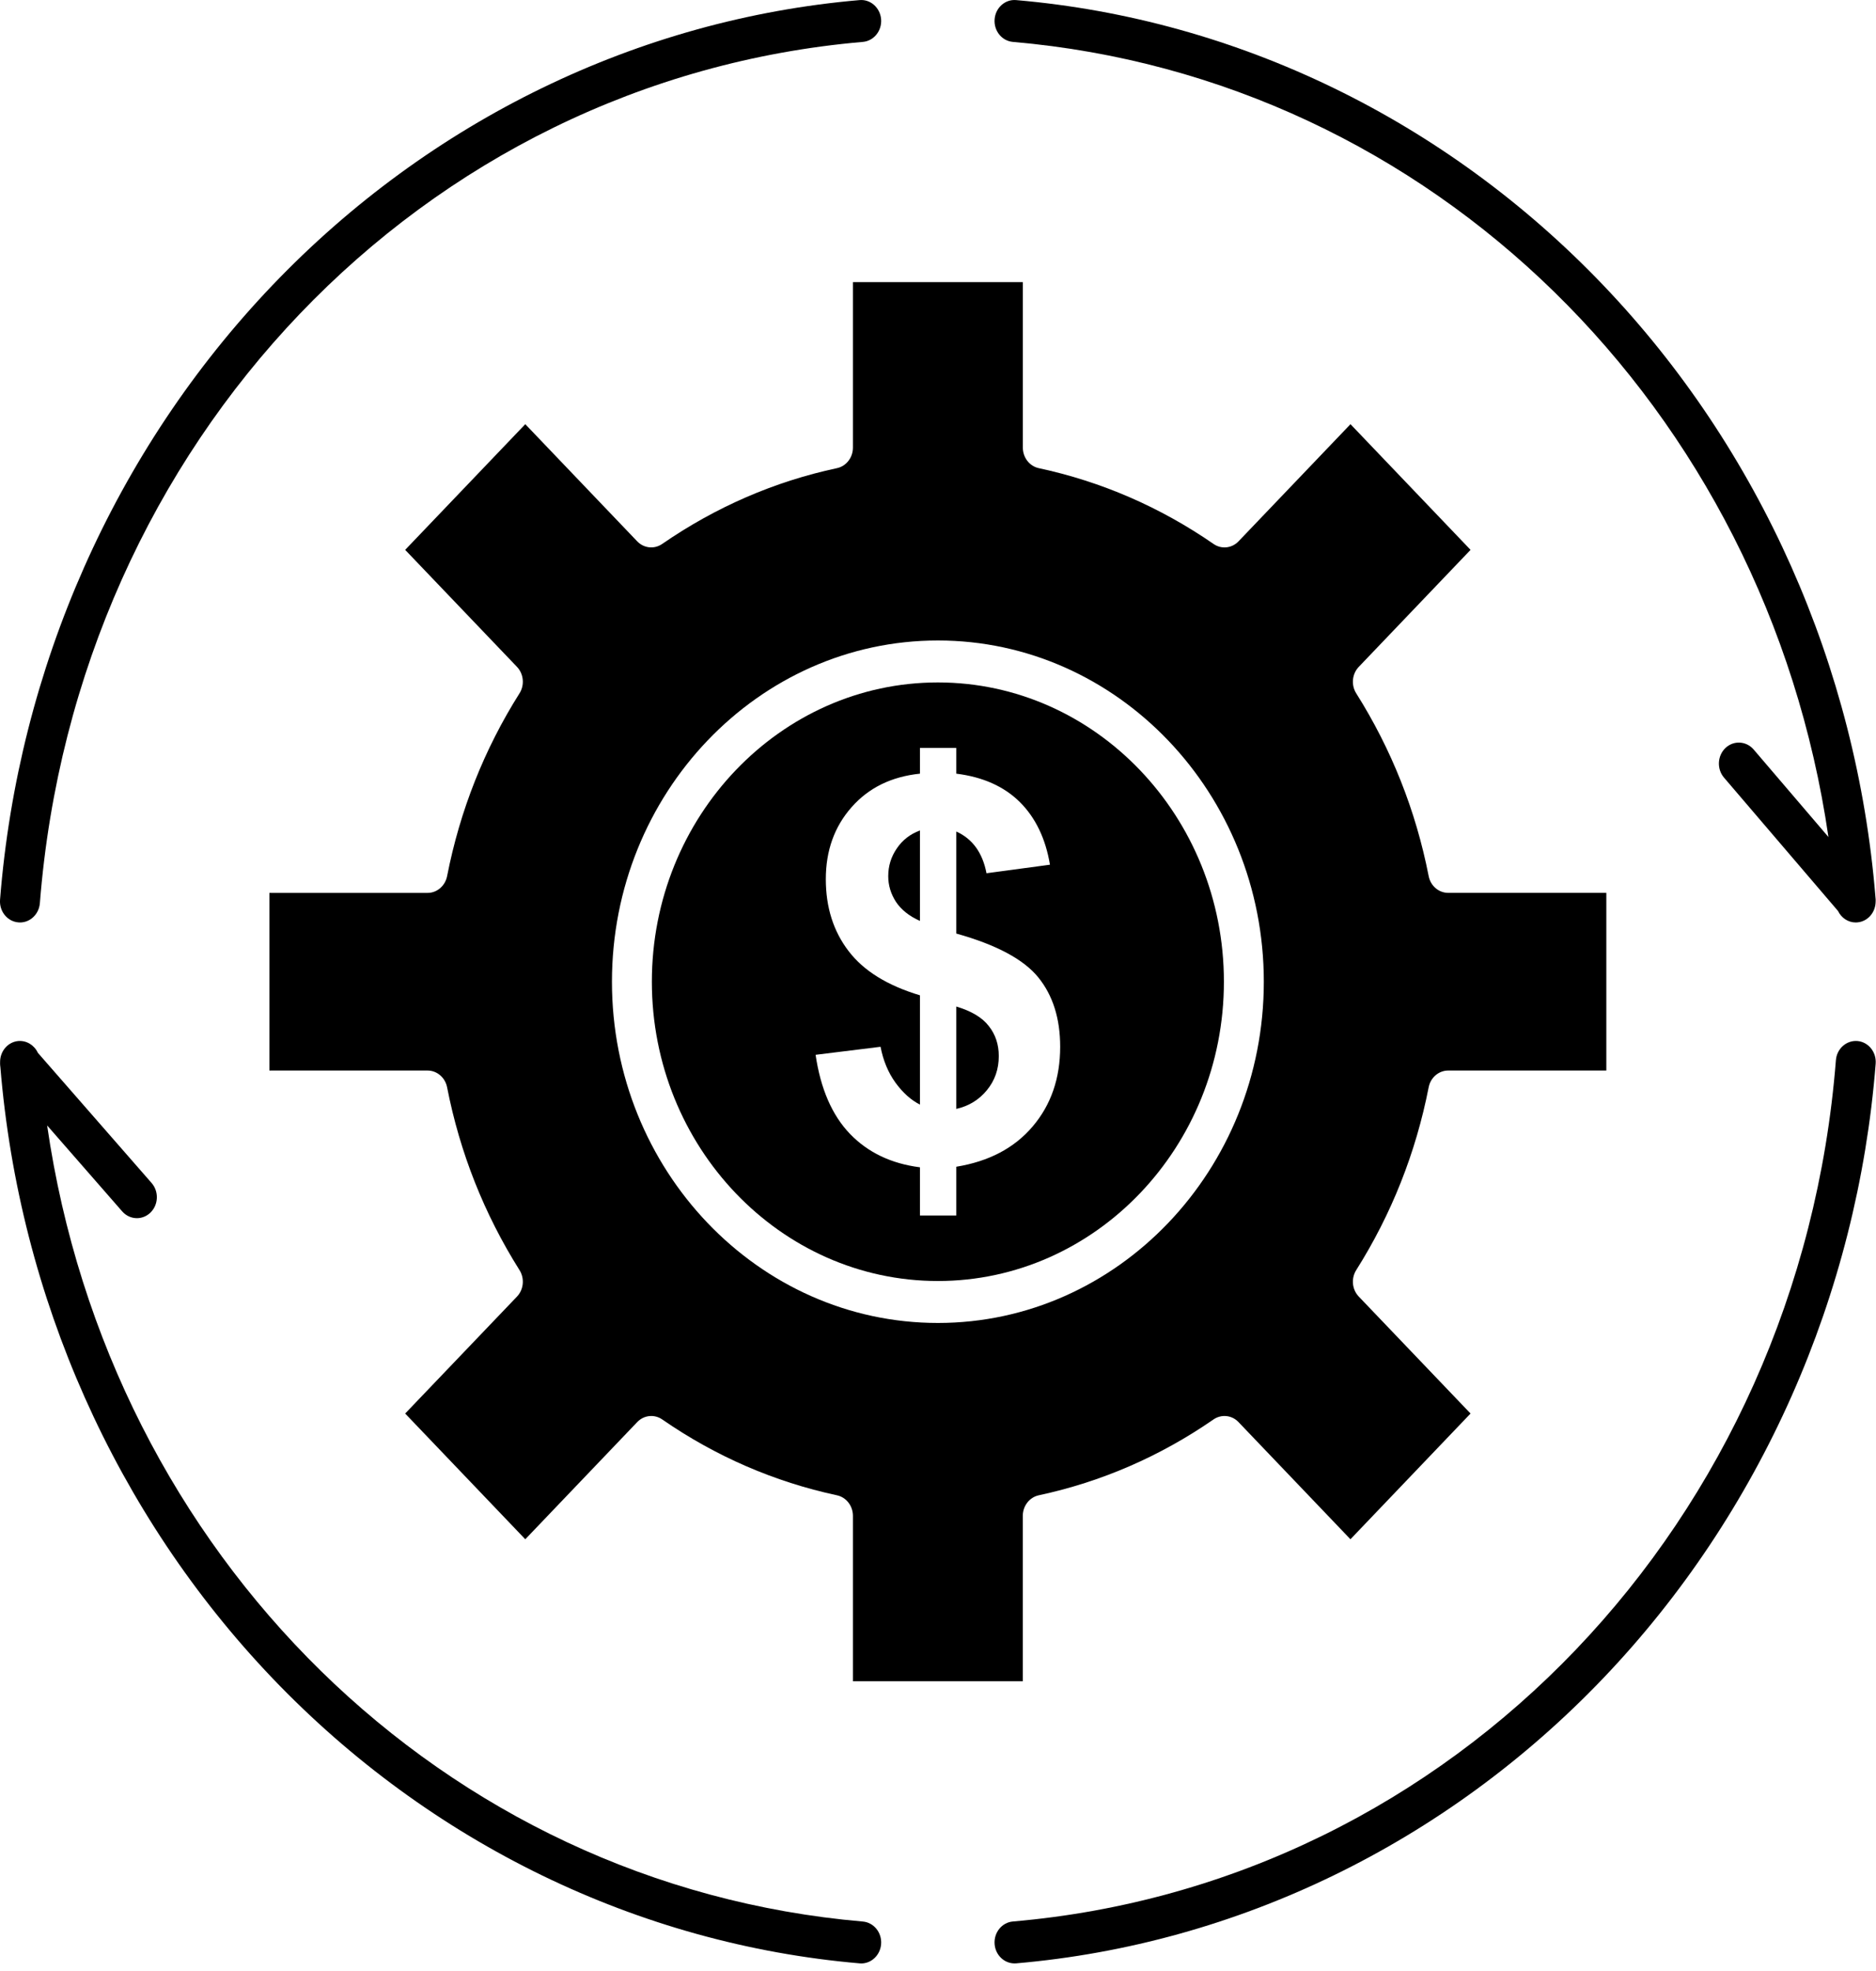 <svg width="40" height="42" viewBox="0 0 40 42" fill="none" xmlns="http://www.w3.org/2000/svg">
<path d="M30.462 23.169C30.502 22.961 30.677 22.812 30.878 22.812H34.25V19.026H30.878C30.677 19.026 30.502 18.877 30.462 18.669C30.189 17.276 29.669 15.966 28.917 14.774C28.805 14.596 28.828 14.36 28.972 14.21L31.355 11.717L28.795 9.039L26.408 11.535C26.266 11.684 26.043 11.708 25.875 11.591C24.735 10.804 23.481 10.261 22.149 9.976C21.951 9.934 21.809 9.75 21.809 9.538V6.012H18.186V9.538C18.186 9.75 18.044 9.934 17.845 9.976C16.514 10.26 15.26 10.804 14.119 11.591C13.951 11.707 13.728 11.684 13.585 11.534L11.2 9.039L8.639 11.717L11.023 14.21C11.166 14.36 11.189 14.597 11.077 14.774C10.325 15.964 9.806 17.275 9.533 18.67C9.492 18.877 9.318 19.027 9.116 19.027H5.744V22.812H9.116C9.318 22.812 9.492 22.962 9.533 23.169C9.805 24.562 10.325 25.872 11.077 27.065C11.189 27.243 11.166 27.479 11.023 27.629L8.639 30.121L11.2 32.8L13.586 30.304C13.729 30.154 13.952 30.131 14.12 30.247C15.258 31.034 16.512 31.577 17.845 31.863C18.044 31.905 18.186 32.089 18.186 32.301V35.826H21.808V32.301C21.808 32.089 21.951 31.905 22.149 31.863C23.483 31.577 24.736 31.034 25.874 30.247C26.043 30.131 26.266 30.154 26.408 30.304L28.794 32.8L31.355 30.121L28.972 27.629C28.828 27.479 28.805 27.243 28.917 27.065C29.67 25.872 30.189 24.562 30.462 23.169ZM19.998 28.191C16.165 28.191 13.048 24.929 13.048 20.92C13.048 16.91 16.165 13.648 19.998 13.648C23.83 13.648 26.947 16.91 26.947 20.92C26.947 24.929 23.83 28.191 19.998 28.191Z" fill="black"/>
<path d="M20.39 21.448V23.63C20.657 23.569 20.875 23.436 21.043 23.23C21.212 23.025 21.296 22.783 21.296 22.504C21.296 22.256 21.225 22.042 21.082 21.863C20.943 21.682 20.712 21.545 20.39 21.448Z" fill="black"/>
<path d="M19.121 18.08C18.999 18.259 18.939 18.454 18.939 18.67C18.939 18.866 18.994 19.048 19.104 19.218C19.215 19.385 19.386 19.522 19.615 19.624V17.696C19.406 17.774 19.242 17.901 19.121 18.08Z" fill="black"/>
<path d="M19.998 14.542C16.635 14.542 13.899 17.403 13.899 20.919C13.899 24.436 16.635 27.297 19.998 27.297C23.36 27.297 26.096 24.436 26.096 20.919C26.096 17.403 23.36 14.542 19.998 14.542ZM22.019 24.003C21.628 24.463 21.087 24.748 20.39 24.862V25.901H19.615V24.874C19.004 24.796 18.508 24.56 18.124 24.163C17.741 23.765 17.497 23.202 17.39 22.477L18.775 22.306C18.832 22.603 18.939 22.857 19.095 23.073C19.252 23.287 19.424 23.441 19.615 23.538V21.209C18.922 21.001 18.415 20.688 18.094 20.267C17.77 19.845 17.608 19.335 17.608 18.734C17.608 18.125 17.792 17.614 18.157 17.201C18.522 16.786 19.008 16.549 19.615 16.486V15.938H20.39V16.486C20.957 16.556 21.408 16.758 21.745 17.091C22.079 17.424 22.294 17.868 22.387 18.426L21.034 18.608C20.95 18.171 20.736 17.875 20.39 17.719V19.893C21.247 20.132 21.83 20.446 22.139 20.828C22.45 21.212 22.605 21.705 22.605 22.306C22.605 22.977 22.41 23.543 22.019 24.003Z" fill="black"/>
<path d="M18.397 40.946C9.451 40.174 2.332 33.137 1.005 23.982L2.605 25.813C2.689 25.909 2.804 25.958 2.919 25.958C3.022 25.958 3.125 25.919 3.207 25.84C3.38 25.673 3.391 25.39 3.232 25.208L0.807 22.434C0.732 22.273 0.57 22.169 0.39 22.183C0.169 22.203 0.003 22.397 0.002 22.626C0.001 22.638 0.001 22.65 0.002 22.662C0.002 22.663 0.001 22.665 0.001 22.666C0.002 22.669 0.002 22.671 0.002 22.674C0.003 22.696 0.004 22.717 0.008 22.739C0.411 27.645 2.47 32.267 5.81 35.762C9.167 39.273 13.612 41.431 18.328 41.837C18.339 41.838 18.351 41.839 18.363 41.839C18.582 41.839 18.768 41.662 18.787 41.428C18.806 41.181 18.631 40.966 18.397 40.946Z" fill="black"/>
<path d="M39.604 22.183C39.37 22.164 39.164 22.346 39.145 22.592C38.371 32.417 30.991 40.136 21.597 40.945C21.362 40.965 21.188 41.181 21.207 41.427C21.225 41.661 21.412 41.838 21.631 41.838C21.642 41.838 21.654 41.838 21.666 41.837C26.382 41.43 30.827 39.273 34.184 35.761C37.541 32.25 39.604 27.599 39.993 22.666C40.012 22.419 39.838 22.203 39.604 22.183Z" fill="black"/>
<path d="M0.39 19.655C0.402 19.656 0.414 19.657 0.426 19.657C0.645 19.657 0.831 19.48 0.85 19.246C1.624 9.422 9.004 1.703 18.397 0.893C18.631 0.873 18.806 0.657 18.787 0.411C18.767 0.165 18.561 -0.019 18.328 0.002C13.613 0.408 9.167 2.566 5.81 6.077C2.453 9.589 0.39 14.239 0.001 19.172C-0.018 19.419 0.156 19.635 0.39 19.655Z" fill="black"/>
<path d="M21.597 0.893C30.536 1.664 37.652 8.691 38.986 17.836L37.392 15.972C37.235 15.789 36.966 15.773 36.791 15.938C36.617 16.103 36.602 16.386 36.759 16.57L39.19 19.412C39.261 19.559 39.405 19.657 39.568 19.657C39.58 19.657 39.592 19.656 39.604 19.655C39.822 19.636 39.986 19.447 39.992 19.222C39.993 19.21 39.993 19.197 39.993 19.185C39.992 19.181 39.993 19.177 39.993 19.172C39.992 19.168 39.992 19.163 39.992 19.158C39.991 19.143 39.99 19.128 39.988 19.113C39.587 14.202 37.528 9.574 34.184 6.077C30.827 2.566 26.382 0.408 21.666 0.002C21.431 -0.019 21.226 0.165 21.207 0.411C21.188 0.657 21.362 0.873 21.597 0.893Z" fill="black"/>
</svg>
